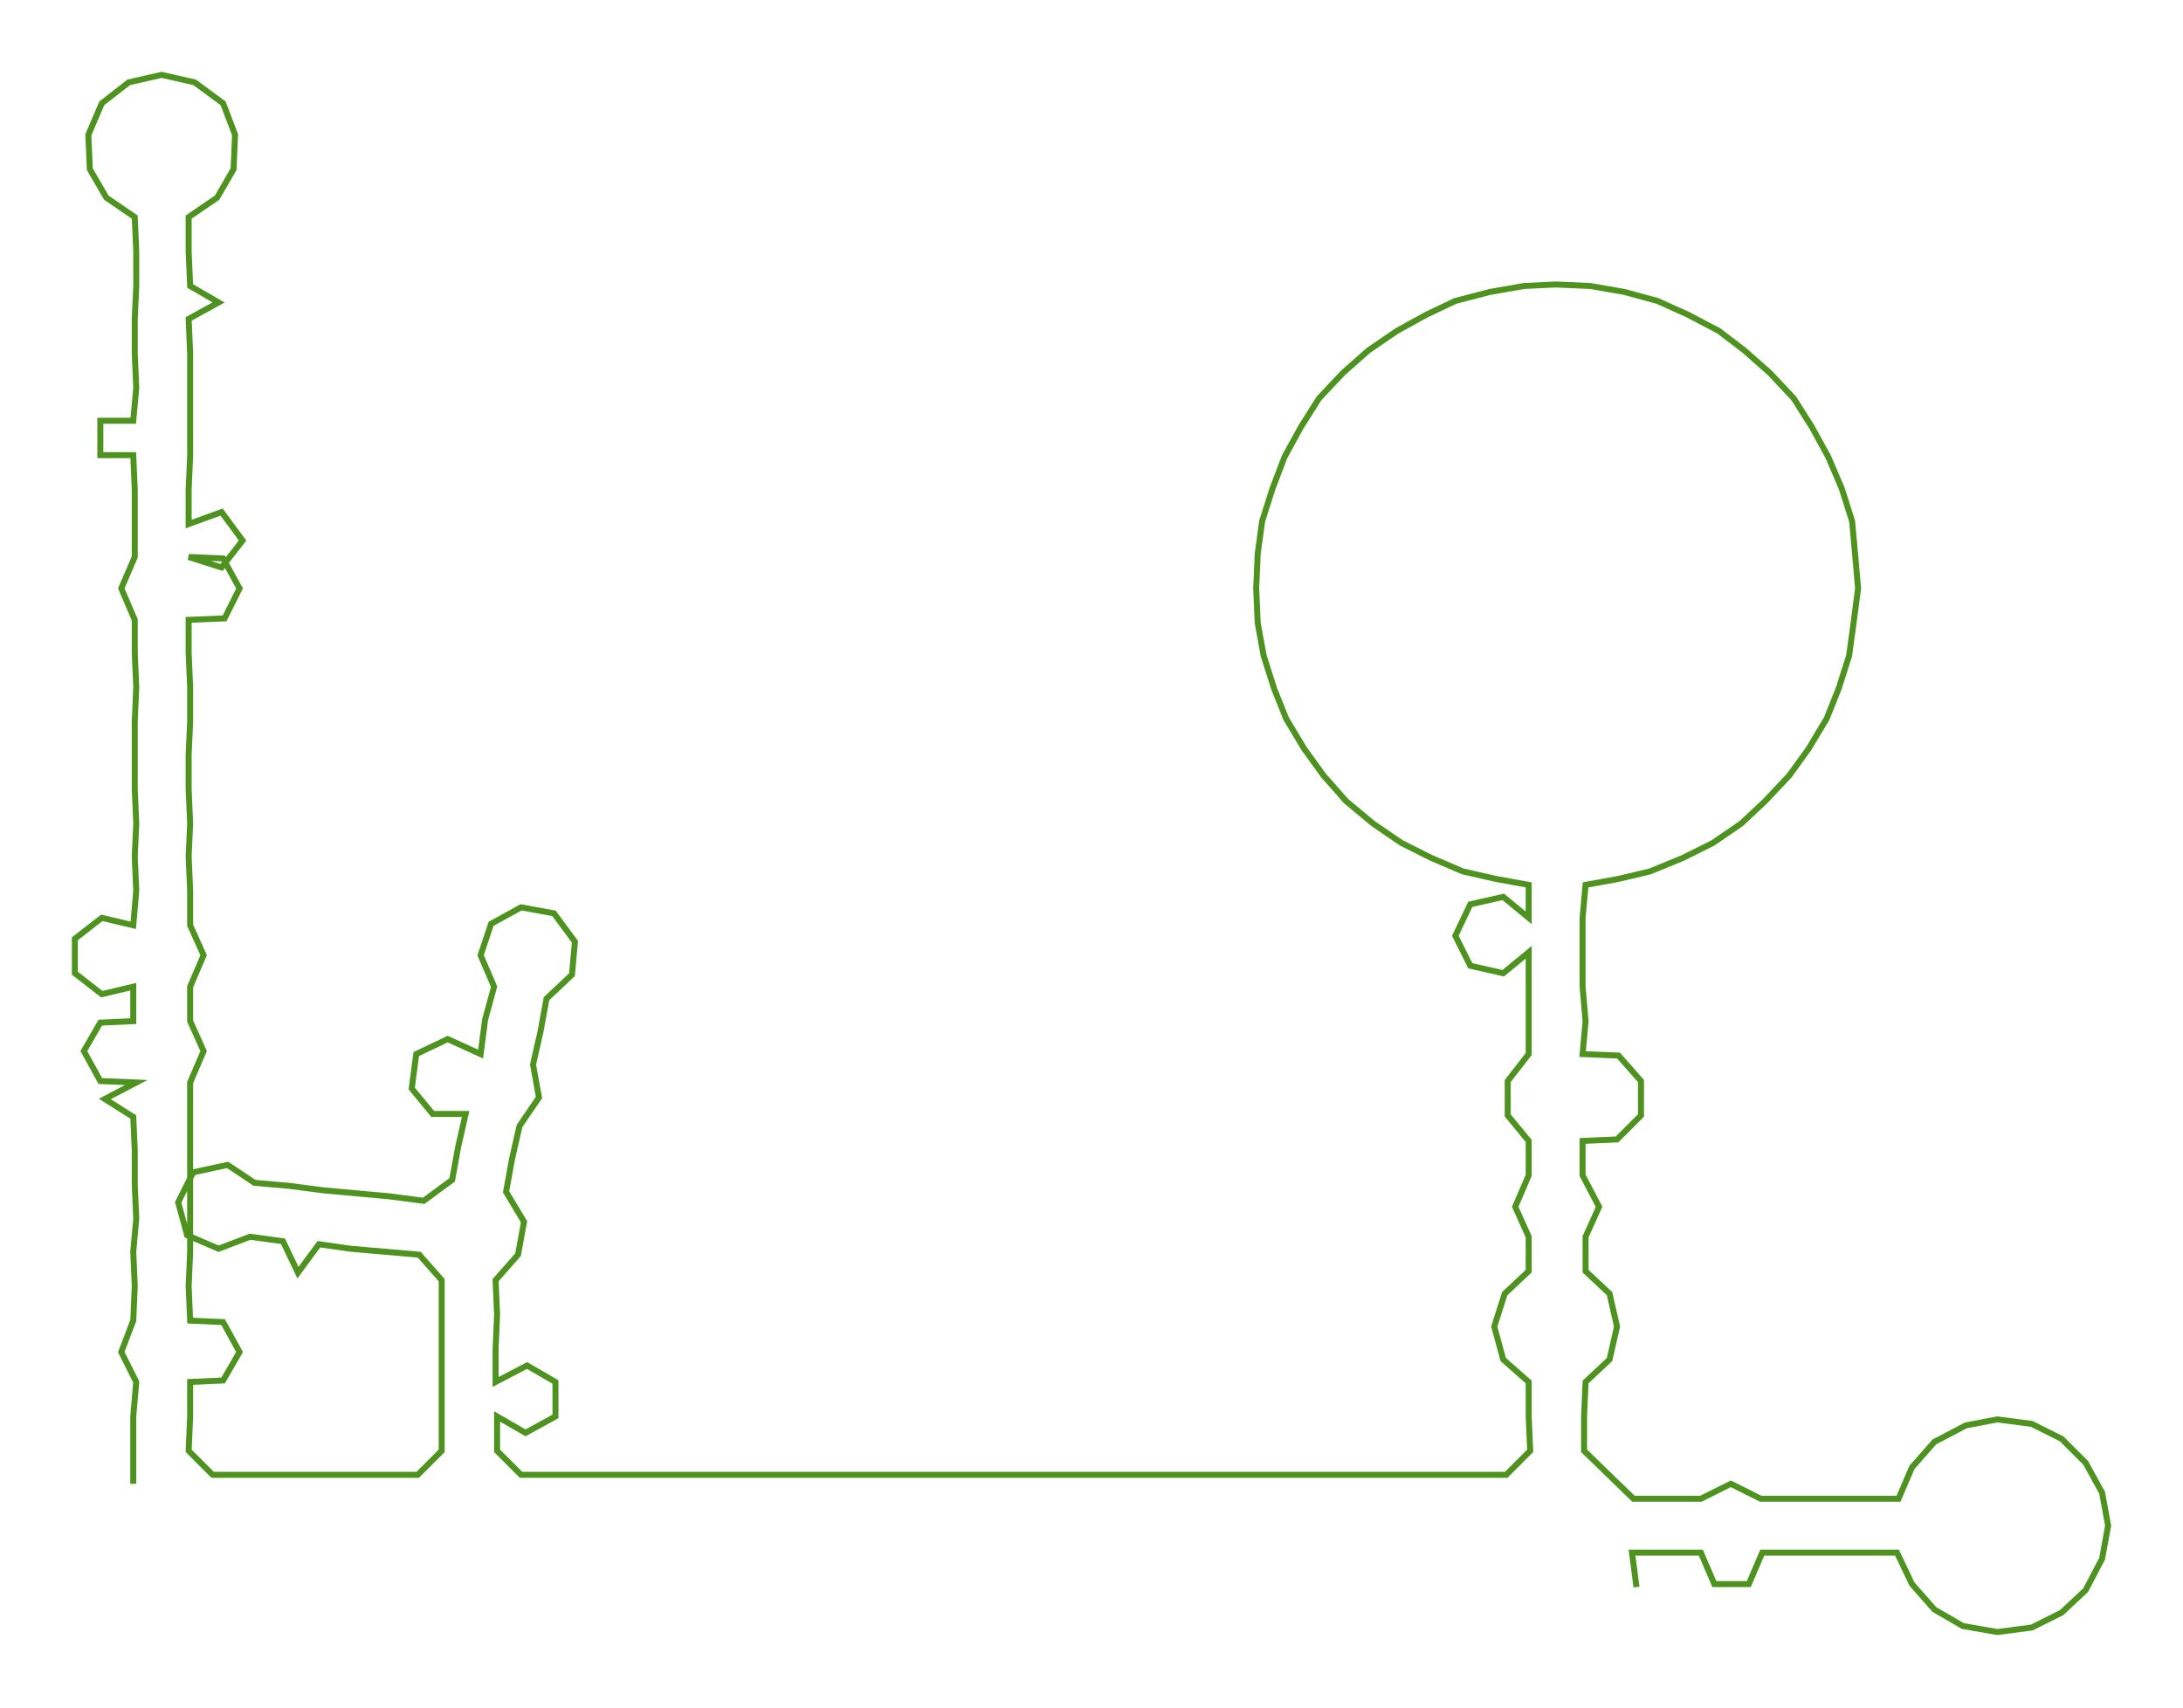 <ns0:svg xmlns:ns0="http://www.w3.org/2000/svg" width="300px" height="234.698px" viewBox="0 0 1458.01 1140.64"><ns0:path style="stroke:#4e931f;stroke-width:4px;fill:none;" d="M89 991 L89 991 L89 969 L89 946 L91 923 L81 903 L89 882 L90 859 L89 836 L91 814 L90 791 L90 768 L89 746 L70 734 L91 723 L67 722 L56 702 L67 683 L89 682 L89 659 L68 664 L50 650 L50 627 L68 613 L89 618 L91 595 L90 572 L91 550 L90 527 L90 504 L90 482 L91 459 L90 436 L90 414 L81 393 L90 372 L90 350 L90 327 L89 304 L67 304 L67 281 L89 281 L91 259 L90 236 L90 213 L91 191 L91 168 L90 145 L71 132 L60 113 L59 90 L68 69 L86 55 L108 50 L130 55 L149 69 L157 90 L156 113 L145 132 L126 145 L126 168 L127 191 L146 202 L126 213 L127 236 L127 259 L127 281 L127 304 L126 327 L126 350 L148 342 L162 361 L148 379 L126 372 L149 373 L160 393 L150 413 L126 414 L126 436 L127 459 L127 482 L126 504 L126 527 L127 550 L126 572 L127 595 L127 618 L136 638 L127 659 L127 682 L136 702 L127 723 L127 746 L127 768 L127 791 L127 814 L127 836 L126 859 L127 882 L149 883 L160 903 L149 922 L127 923 L127 946 L126 969 L142 985 L165 985 L187 985 L211 985 L233 985 L256 985 L279 985 L295 969 L295 946 L295 923 L295 901 L295 878 L295 855 L280 838 L257 836 L234 834 L213 831 L199 850 L189 829 L167 826 L146 834 L125 825 L119 803 L129 783 L152 778 L170 790 L193 792 L216 795 L238 797 L260 799 L283 802 L302 788 L306 766 L311 744 L289 744 L275 727 L278 704 L299 694 L321 704 L324 681 L330 659 L321 638 L328 617 L348 606 L370 610 L384 629 L382 651 L365 667 L361 689 L356 711 L360 733 L347 752 L342 774 L338 796 L350 816 L346 838 L331 855 L332 878 L331 901 L331 923 L352 912 L371 923 L371 946 L351 957 L332 946 L332 969 L348 985 L370 985 L393 985 L416 985 L438 985 L461 985 L484 985 L506 985 L529 985 L552 985 L575 985 L596 985 L620 985 L642 985 L665 985 L688 985 L711 985 L733 985 L756 985 L778 985 L801 985 L823 985 L847 985 L869 985 L892 985 L914 985 L938 985 L959 985 L983 985 L1006 985 L1022 969 L1021 946 L1021 923 L1004 908 L998 886 L1005 864 L1021 849 L1021 826 L1012 806 L1021 785 L1021 762 L1007 745 L1007 722 L1021 704 L1021 682 L1021 659 L1021 636 L1004 650 L982 645 L972 625 L982 604 L1004 599 L1021 613 L1021 591 L999 587 L977 582 L956 573 L936 563 L917 550 L899 535 L884 518 L871 500 L859 480 L851 460 L844 438 L840 416 L839 393 L840 370 L843 348 L850 326 L858 305 L869 285 L881 266 L897 249 L914 234 L933 221 L953 210 L972 201 L995 195 L1018 191 L1039 190 L1062 191 L1085 195 L1107 201 L1127 210 L1148 221 L1165 234 L1182 249 L1198 266 L1210 285 L1221 305 L1230 326 L1237 348 L1239 370 L1241 393 L1238 416 L1235 438 L1228 460 L1220 480 L1208 500 L1195 518 L1179 535 L1163 550 L1144 563 L1124 573 L1102 582 L1081 587 L1059 591 L1057 613 L1057 636 L1057 659 L1059 682 L1057 704 L1081 705 L1096 722 L1096 745 L1080 761 L1057 762 L1057 785 L1068 806 L1059 826 L1059 849 L1075 864 L1080 886 L1075 908 L1059 923 L1058 946 L1058 969 L1091 1001 L1113 1001 L1136 1001 L1156 991 L1176 1001 L1199 1001 L1222 1001 L1246 1001 L1268 1001 L1277 980 L1292 963 L1313 952 L1334 948 L1357 951 L1377 961 L1393 977 L1404 997 L1408 1019 L1404 1041 L1393 1062 L1377 1077 L1357 1087 L1334 1090 L1311 1086 L1292 1075 L1277 1058 L1267 1037 L1245 1037 L1222 1037 L1200 1037 L1177 1037 L1168 1058 L1145 1058 L1136 1037 L1112 1037 L1090 1037 L1093 1060" /></ns0:svg>
